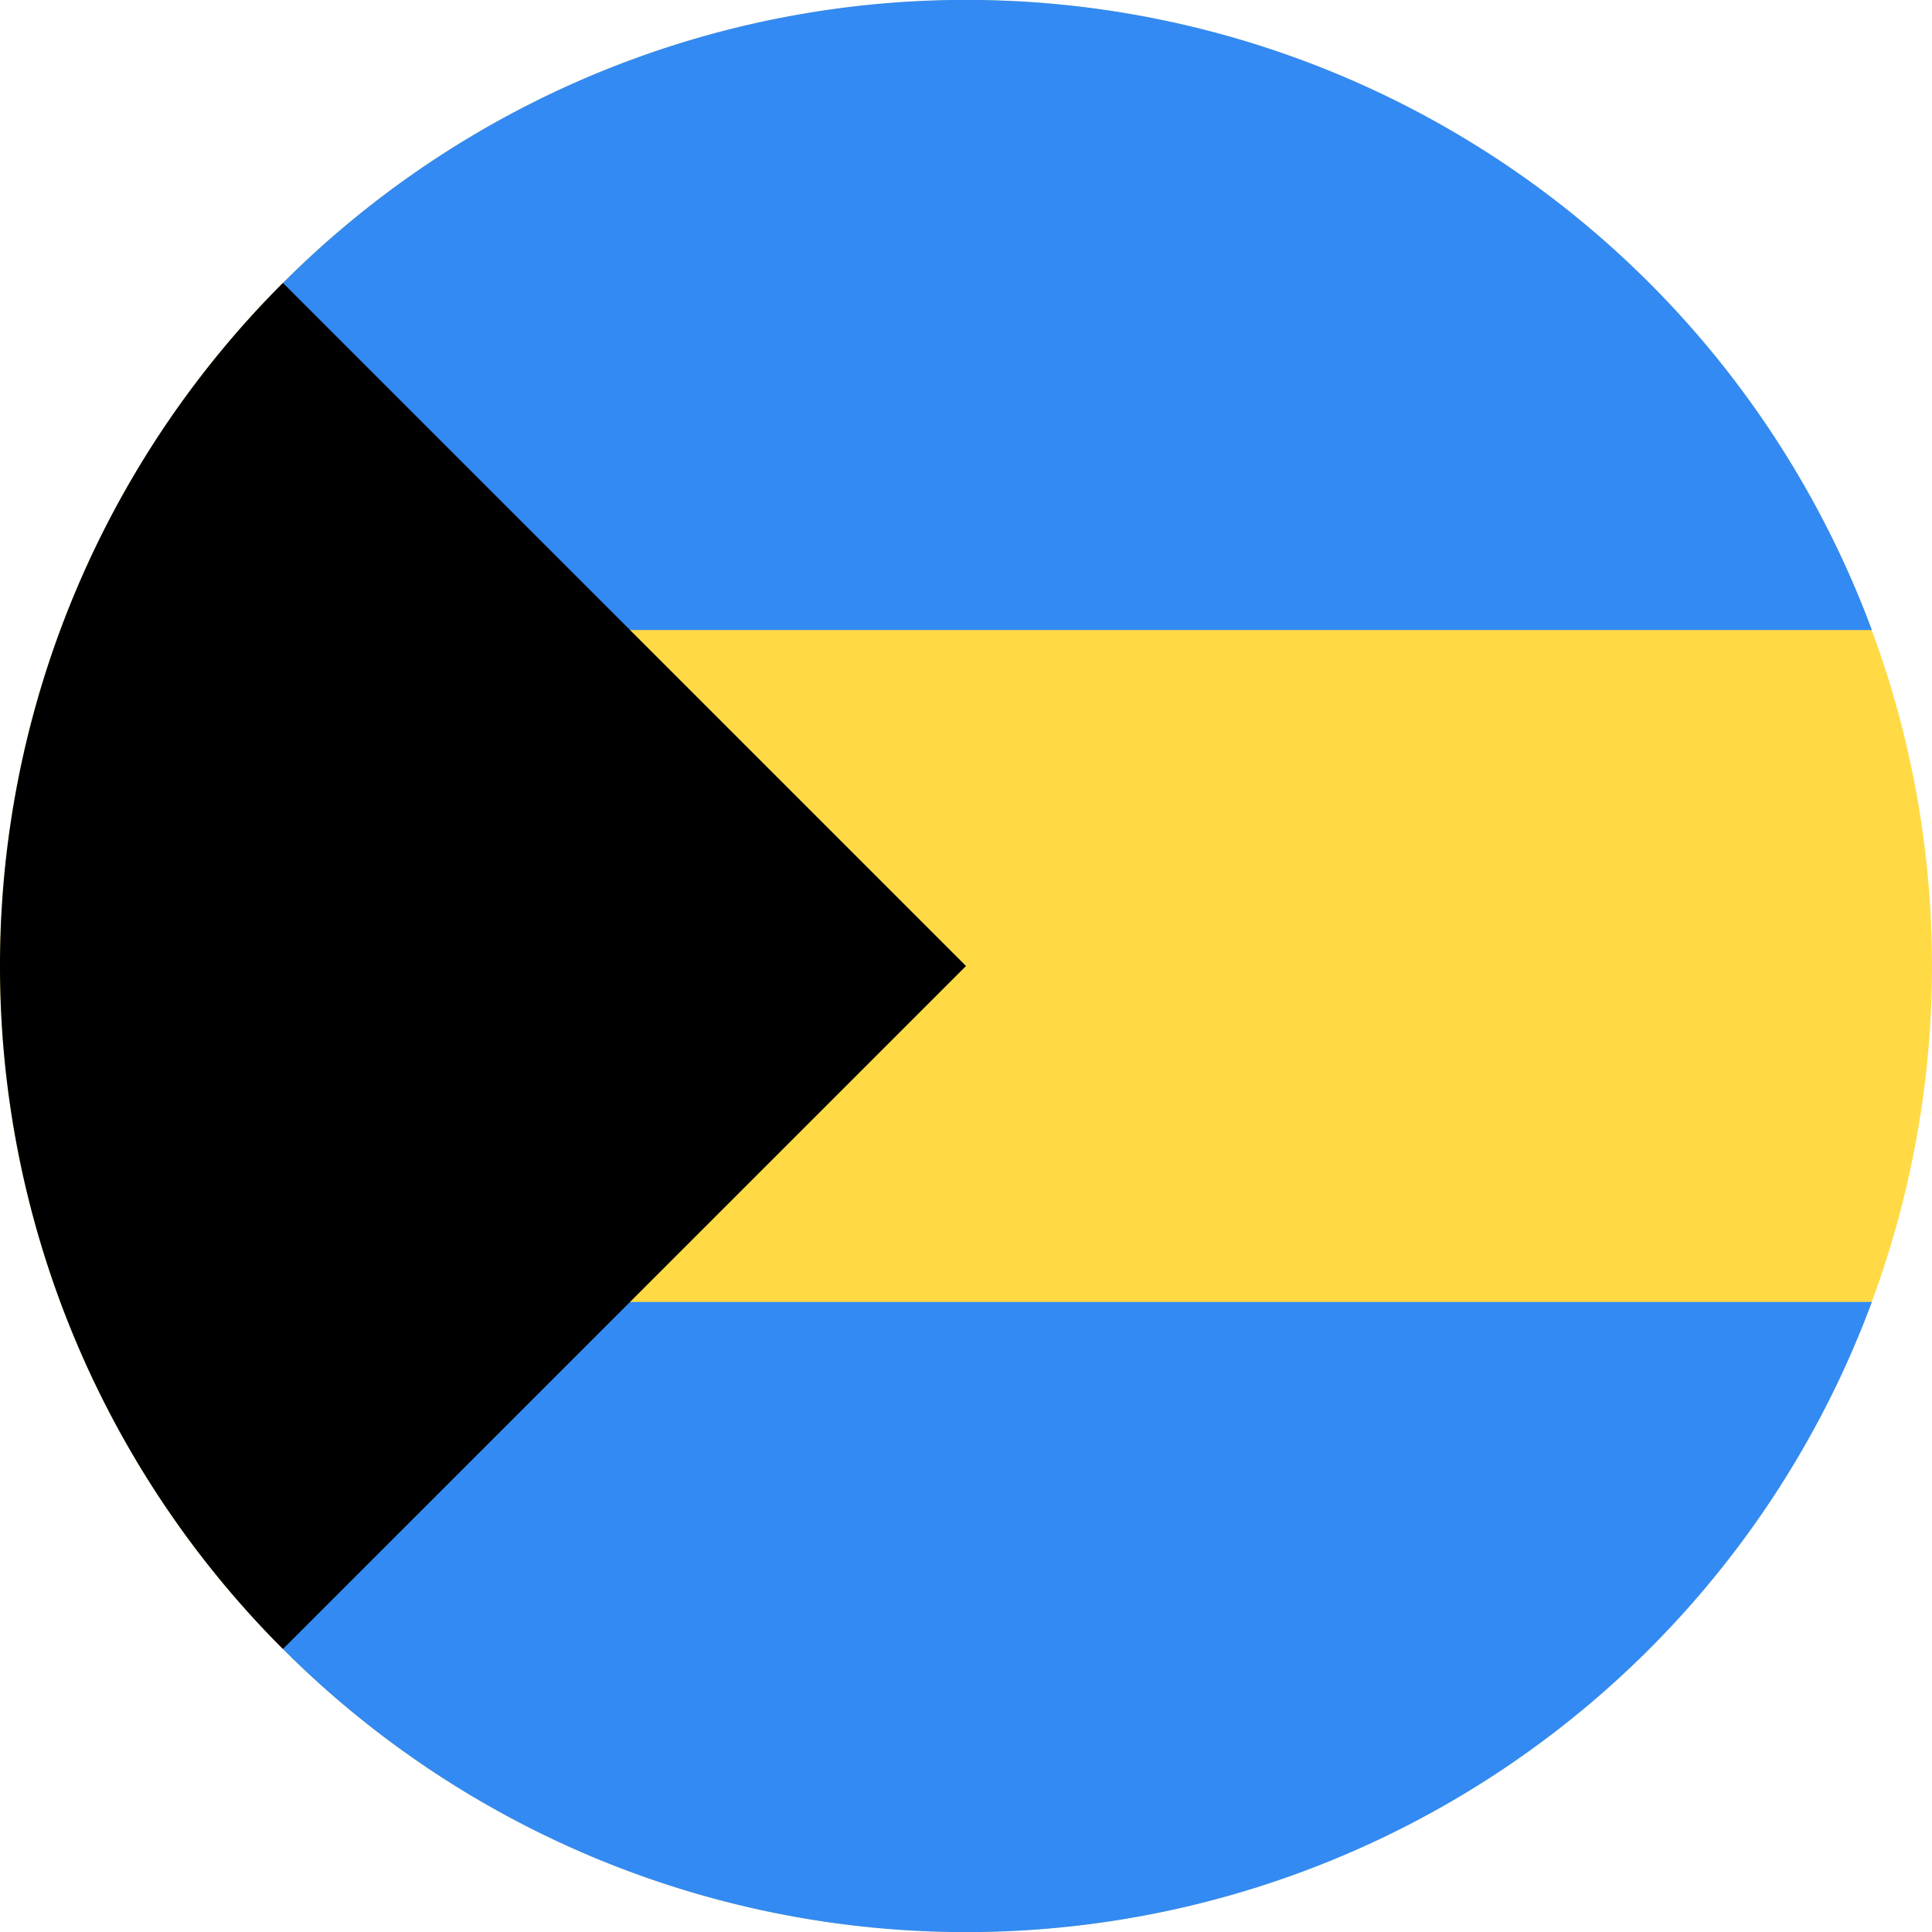 <svg xmlns="http://www.w3.org/2000/svg" width="32" height="32" viewBox="0 0 32 32">
  <g id="bahamas" transform="translate(0)">
    <circle id="Ellipse_1074" data-name="Ellipse 1074" cx="16" cy="16" r="16" transform="translate(0)" fill="#ffda44"/>
    <g id="Group_3440" data-name="Group 3440" transform="translate(4.686)">
      <path id="Path_1960" data-name="Path 1960" d="M80.041,10.435h21.266A16,16,0,0,0,74.989,4.687Z" transform="translate(-74.989)" fill="#338af3"/>
      <path id="Path_1961" data-name="Path 1961" d="M80.041,345.043h21.266a16,16,0,0,1-26.318,5.748Z" transform="translate(-74.989 -323.478)" fill="#338af3"/>
    </g>
    <path id="Path_1962" data-name="Path 1962" d="M4.686,74.98a16,16,0,0,0,0,22.627L16,86.294Z" transform="translate(0 -70.294)"/>
  </g>
</svg>
